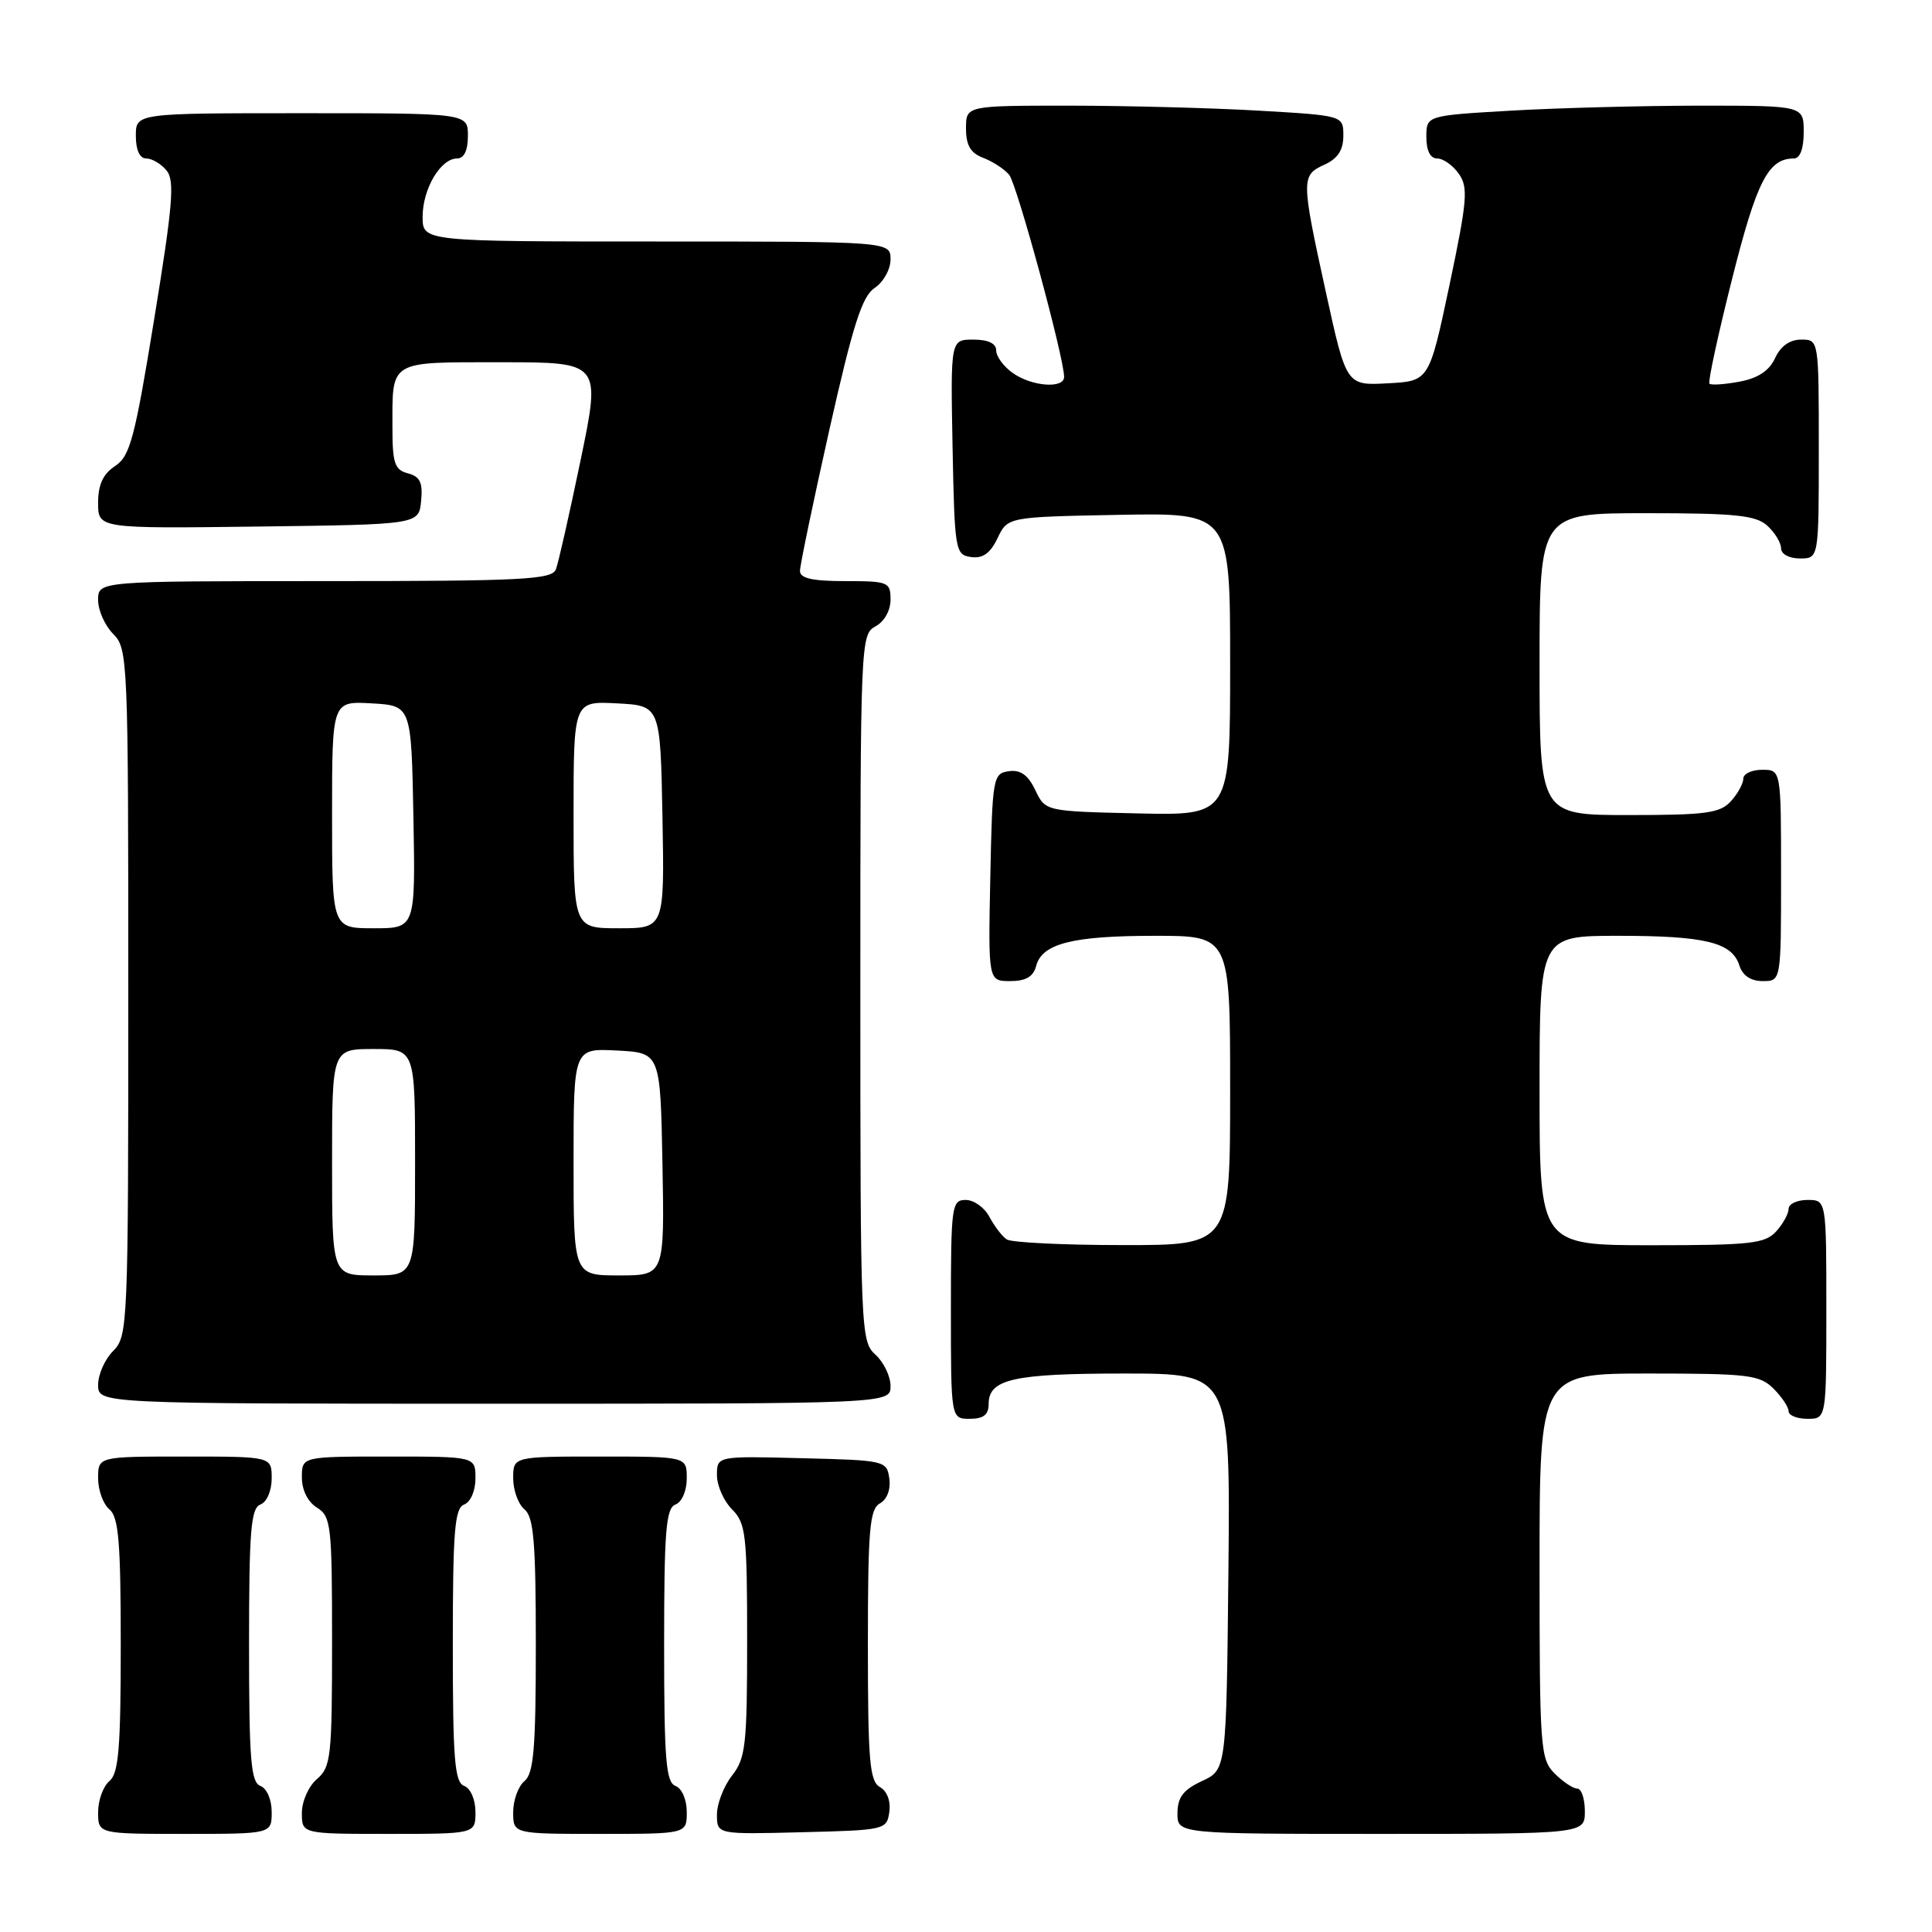 <?xml version="1.0" encoding="UTF-8" standalone="no"?>
<!DOCTYPE svg PUBLIC "-//W3C//DTD SVG 1.1//EN" "http://www.w3.org/Graphics/SVG/1.1/DTD/svg11.dtd" >
<svg xmlns="http://www.w3.org/2000/svg" xmlns:xlink="http://www.w3.org/1999/xlink" version="1.1" viewBox="0 0 256 256">
 <g >
 <path fill="currentColor"
d=" M 36.00 240.11 C 36.00 238.46 35.36 236.97 34.50 236.64 C 33.24 236.16 33.00 233.13 33.00 218.00 C 33.00 202.87 33.24 199.84 34.50 199.36 C 35.36 199.03 36.00 197.54 36.00 195.89 C 36.00 193.00 36.00 193.00 24.50 193.00 C 13.00 193.00 13.00 193.00 13.00 195.88 C 13.00 197.46 13.68 199.32 14.50 200.00 C 15.72 201.02 16.00 204.33 16.00 218.00 C 16.00 231.67 15.72 234.98 14.50 236.00 C 13.68 236.68 13.00 238.54 13.00 240.12 C 13.00 243.00 13.00 243.00 24.50 243.00 C 36.00 243.00 36.00 243.00 36.00 240.11 Z  M 63.00 240.11 C 63.00 238.46 62.36 236.97 61.50 236.64 C 60.24 236.16 60.00 233.13 60.00 218.00 C 60.00 202.87 60.24 199.84 61.50 199.36 C 62.36 199.03 63.00 197.54 63.00 195.89 C 63.00 193.00 63.00 193.00 51.50 193.00 C 40.00 193.00 40.00 193.00 40.00 195.76 C 40.00 197.44 40.78 199.01 42.00 199.77 C 43.87 200.93 44.00 202.10 44.00 217.52 C 44.00 232.78 43.85 234.15 42.00 235.73 C 40.89 236.68 40.00 238.68 40.00 240.22 C 40.00 243.00 40.00 243.00 51.50 243.00 C 63.00 243.00 63.00 243.00 63.00 240.11 Z  M 91.00 240.11 C 91.00 238.46 90.36 236.97 89.50 236.64 C 88.24 236.16 88.00 233.13 88.00 218.00 C 88.00 202.87 88.24 199.84 89.50 199.36 C 90.36 199.03 91.00 197.54 91.00 195.89 C 91.00 193.00 91.00 193.00 79.50 193.00 C 68.00 193.00 68.00 193.00 68.00 195.88 C 68.00 197.46 68.67 199.32 69.50 200.00 C 70.72 201.02 71.00 204.33 71.00 218.00 C 71.00 231.67 70.72 234.98 69.50 236.00 C 68.67 236.68 68.00 238.54 68.00 240.12 C 68.00 243.00 68.00 243.00 79.50 243.00 C 91.00 243.00 91.00 243.00 91.00 240.11 Z  M 117.84 240.09 C 118.04 238.64 117.54 237.32 116.59 236.79 C 115.23 236.03 115.00 233.32 115.00 218.00 C 115.00 202.68 115.23 199.97 116.59 199.21 C 117.54 198.68 118.04 197.36 117.84 195.91 C 117.51 193.55 117.28 193.49 106.25 193.22 C 95.00 192.93 95.00 192.93 95.00 195.47 C 95.00 196.86 95.90 198.90 97.00 200.00 C 98.83 201.83 99.00 203.33 99.00 217.37 C 99.00 231.22 98.80 232.98 97.00 235.27 C 95.90 236.67 95.00 239.00 95.00 240.44 C 95.00 243.07 95.00 243.07 106.25 242.78 C 117.28 242.51 117.51 242.45 117.84 240.09 Z  M 210.00 240.00 C 210.00 238.35 209.55 237.00 209.00 237.00 C 208.45 237.00 207.10 236.10 206.00 235.00 C 204.10 233.10 204.00 231.67 204.00 207.50 C 204.00 182.00 204.00 182.00 218.50 182.00 C 231.67 182.00 233.18 182.18 235.00 184.00 C 236.10 185.10 237.00 186.45 237.00 187.00 C 237.00 187.55 238.12 188.00 239.50 188.00 C 242.00 188.00 242.00 188.00 242.00 173.50 C 242.00 159.00 242.00 159.00 239.50 159.00 C 238.12 159.00 237.00 159.53 237.00 160.17 C 237.00 160.82 236.26 162.17 235.35 163.17 C 233.88 164.79 231.96 165.00 218.85 165.00 C 204.00 165.00 204.00 165.00 204.00 144.50 C 204.00 124.00 204.00 124.00 214.43 124.00 C 225.97 124.00 229.51 124.87 230.48 127.94 C 230.91 129.28 231.99 130.00 233.57 130.00 C 236.00 130.00 236.00 130.00 236.00 116.00 C 236.00 102.00 236.00 102.00 233.50 102.00 C 232.12 102.00 231.00 102.53 231.00 103.17 C 231.00 103.82 230.26 105.17 229.35 106.17 C 227.92 107.75 226.05 108.00 215.85 108.00 C 204.00 108.00 204.00 108.00 204.00 88.00 C 204.00 68.00 204.00 68.00 218.17 68.00 C 229.95 68.00 232.65 68.28 234.17 69.65 C 235.18 70.57 236.00 71.92 236.00 72.65 C 236.00 73.42 237.07 74.00 238.50 74.00 C 241.00 74.00 241.00 74.00 241.00 59.50 C 241.00 45.00 241.00 45.00 238.66 45.00 C 237.15 45.00 235.93 45.87 235.21 47.45 C 234.44 49.12 232.96 50.11 230.50 50.57 C 228.52 50.94 226.73 51.06 226.51 50.84 C 226.29 50.62 227.64 44.39 229.50 37.00 C 232.78 23.97 234.31 21.00 237.69 21.00 C 238.52 21.00 239.00 19.72 239.00 17.50 C 239.00 14.00 239.00 14.00 225.25 14.00 C 217.69 14.01 206.44 14.30 200.25 14.66 C 189.00 15.31 189.00 15.31 189.00 18.15 C 189.00 19.97 189.52 21.00 190.44 21.00 C 191.24 21.00 192.53 21.92 193.31 23.04 C 194.57 24.83 194.42 26.58 192.06 37.79 C 189.37 50.50 189.37 50.50 183.89 50.79 C 178.40 51.09 178.40 51.09 175.70 38.78 C 172.40 23.71 172.39 23.23 175.50 21.82 C 177.26 21.01 178.00 19.89 178.00 17.99 C 178.00 15.31 178.00 15.31 166.75 14.66 C 160.56 14.30 149.31 14.01 141.75 14.00 C 128.00 14.00 128.00 14.00 128.00 17.02 C 128.00 19.26 128.60 20.28 130.29 20.92 C 131.55 21.40 133.09 22.41 133.72 23.16 C 134.74 24.39 141.00 47.40 141.00 49.94 C 141.00 51.53 136.75 51.22 134.22 49.44 C 133.00 48.59 132.00 47.24 132.00 46.44 C 132.00 45.50 130.94 45.00 128.97 45.00 C 125.95 45.00 125.95 45.00 126.22 59.25 C 126.49 73.01 126.58 73.51 128.67 73.81 C 130.22 74.03 131.22 73.32 132.18 71.31 C 133.52 68.50 133.52 68.50 148.26 68.22 C 163.00 67.95 163.00 67.95 163.00 88.00 C 163.00 108.06 163.00 108.06 150.76 107.78 C 138.52 107.50 138.52 107.50 137.18 104.69 C 136.22 102.68 135.22 101.97 133.67 102.19 C 131.58 102.49 131.49 103.01 131.22 116.25 C 130.94 130.00 130.94 130.00 133.86 130.00 C 135.92 130.00 136.92 129.42 137.29 128.01 C 138.07 125.02 142.09 124.00 153.07 124.00 C 163.00 124.00 163.00 124.00 163.00 144.50 C 163.00 165.00 163.00 165.00 148.75 164.98 C 140.91 164.98 134.00 164.64 133.40 164.23 C 132.79 163.83 131.77 162.49 131.11 161.25 C 130.46 160.01 129.05 159.00 127.96 159.00 C 126.10 159.00 126.00 159.75 126.00 173.50 C 126.00 188.00 126.00 188.00 128.50 188.00 C 130.32 188.00 131.00 187.46 131.00 186.04 C 131.00 182.74 134.27 182.00 148.95 182.00 C 163.03 182.00 163.03 182.00 162.77 208.25 C 162.50 234.50 162.50 234.50 159.27 236.00 C 156.79 237.15 156.04 238.14 156.02 240.25 C 156.00 243.00 156.00 243.00 183.00 243.00 C 210.00 243.00 210.00 243.00 210.00 240.00 Z  M 118.00 183.65 C 118.00 182.37 117.10 180.50 116.00 179.50 C 114.05 177.74 114.00 176.42 114.00 130.88 C 114.00 85.09 114.04 84.05 116.00 83.00 C 117.17 82.37 118.00 80.91 118.00 79.46 C 118.00 77.12 117.71 77.00 112.00 77.00 C 107.63 77.00 106.00 76.63 106.00 75.65 C 106.00 74.91 107.76 66.48 109.90 56.92 C 113.03 43.01 114.23 39.26 115.90 38.15 C 117.06 37.38 118.00 35.69 118.00 34.38 C 118.00 32.00 118.00 32.00 87.00 32.00 C 56.00 32.00 56.00 32.00 56.00 28.72 C 56.00 25.03 58.38 21.00 60.56 21.00 C 61.49 21.00 62.00 19.95 62.00 18.00 C 62.00 15.00 62.00 15.00 40.00 15.00 C 18.00 15.00 18.00 15.00 18.00 18.00 C 18.00 19.88 18.51 21.00 19.38 21.00 C 20.14 21.00 21.35 21.71 22.07 22.59 C 23.17 23.91 22.90 27.15 20.44 42.23 C 17.86 58.09 17.23 60.46 15.25 61.75 C 13.65 62.81 13.00 64.21 13.00 66.63 C 13.00 70.04 13.00 70.04 34.25 69.77 C 55.50 69.50 55.50 69.50 55.80 66.38 C 56.04 63.93 55.66 63.15 54.05 62.72 C 52.30 62.26 52.00 61.39 52.00 56.68 C 52.00 47.65 51.41 48.00 66.42 48.00 C 79.62 48.00 79.62 48.00 76.94 60.94 C 75.46 68.06 73.99 74.59 73.66 75.44 C 73.14 76.80 69.30 77.00 43.03 77.00 C 13.00 77.00 13.00 77.00 13.00 79.50 C 13.00 80.88 13.90 82.90 15.00 84.00 C 16.94 85.94 17.00 87.33 17.00 131.50 C 17.00 175.67 16.94 177.06 15.00 179.00 C 13.90 180.10 13.00 182.12 13.00 183.50 C 13.00 186.00 13.00 186.00 65.50 186.00 C 118.00 186.00 118.00 186.00 118.00 183.65 Z  M 44.00 154.00 C 44.00 139.00 44.00 139.00 49.50 139.00 C 55.00 139.00 55.00 139.00 55.00 154.00 C 55.00 169.00 55.00 169.00 49.50 169.00 C 44.00 169.00 44.00 169.00 44.00 154.00 Z  M 76.00 153.95 C 76.00 138.90 76.00 138.90 81.75 139.20 C 87.50 139.50 87.50 139.50 87.78 154.25 C 88.05 169.00 88.05 169.00 82.03 169.00 C 76.00 169.00 76.00 169.00 76.00 153.95 Z  M 44.00 107.95 C 44.00 92.90 44.00 92.90 49.25 93.20 C 54.50 93.50 54.50 93.50 54.78 108.25 C 55.05 123.00 55.05 123.00 49.53 123.00 C 44.00 123.00 44.00 123.00 44.00 107.95 Z  M 76.00 107.95 C 76.00 92.90 76.00 92.90 81.75 93.20 C 87.50 93.50 87.50 93.50 87.78 108.25 C 88.05 123.00 88.05 123.00 82.03 123.00 C 76.00 123.00 76.00 123.00 76.00 107.95 Z "/>
</g>
</svg>